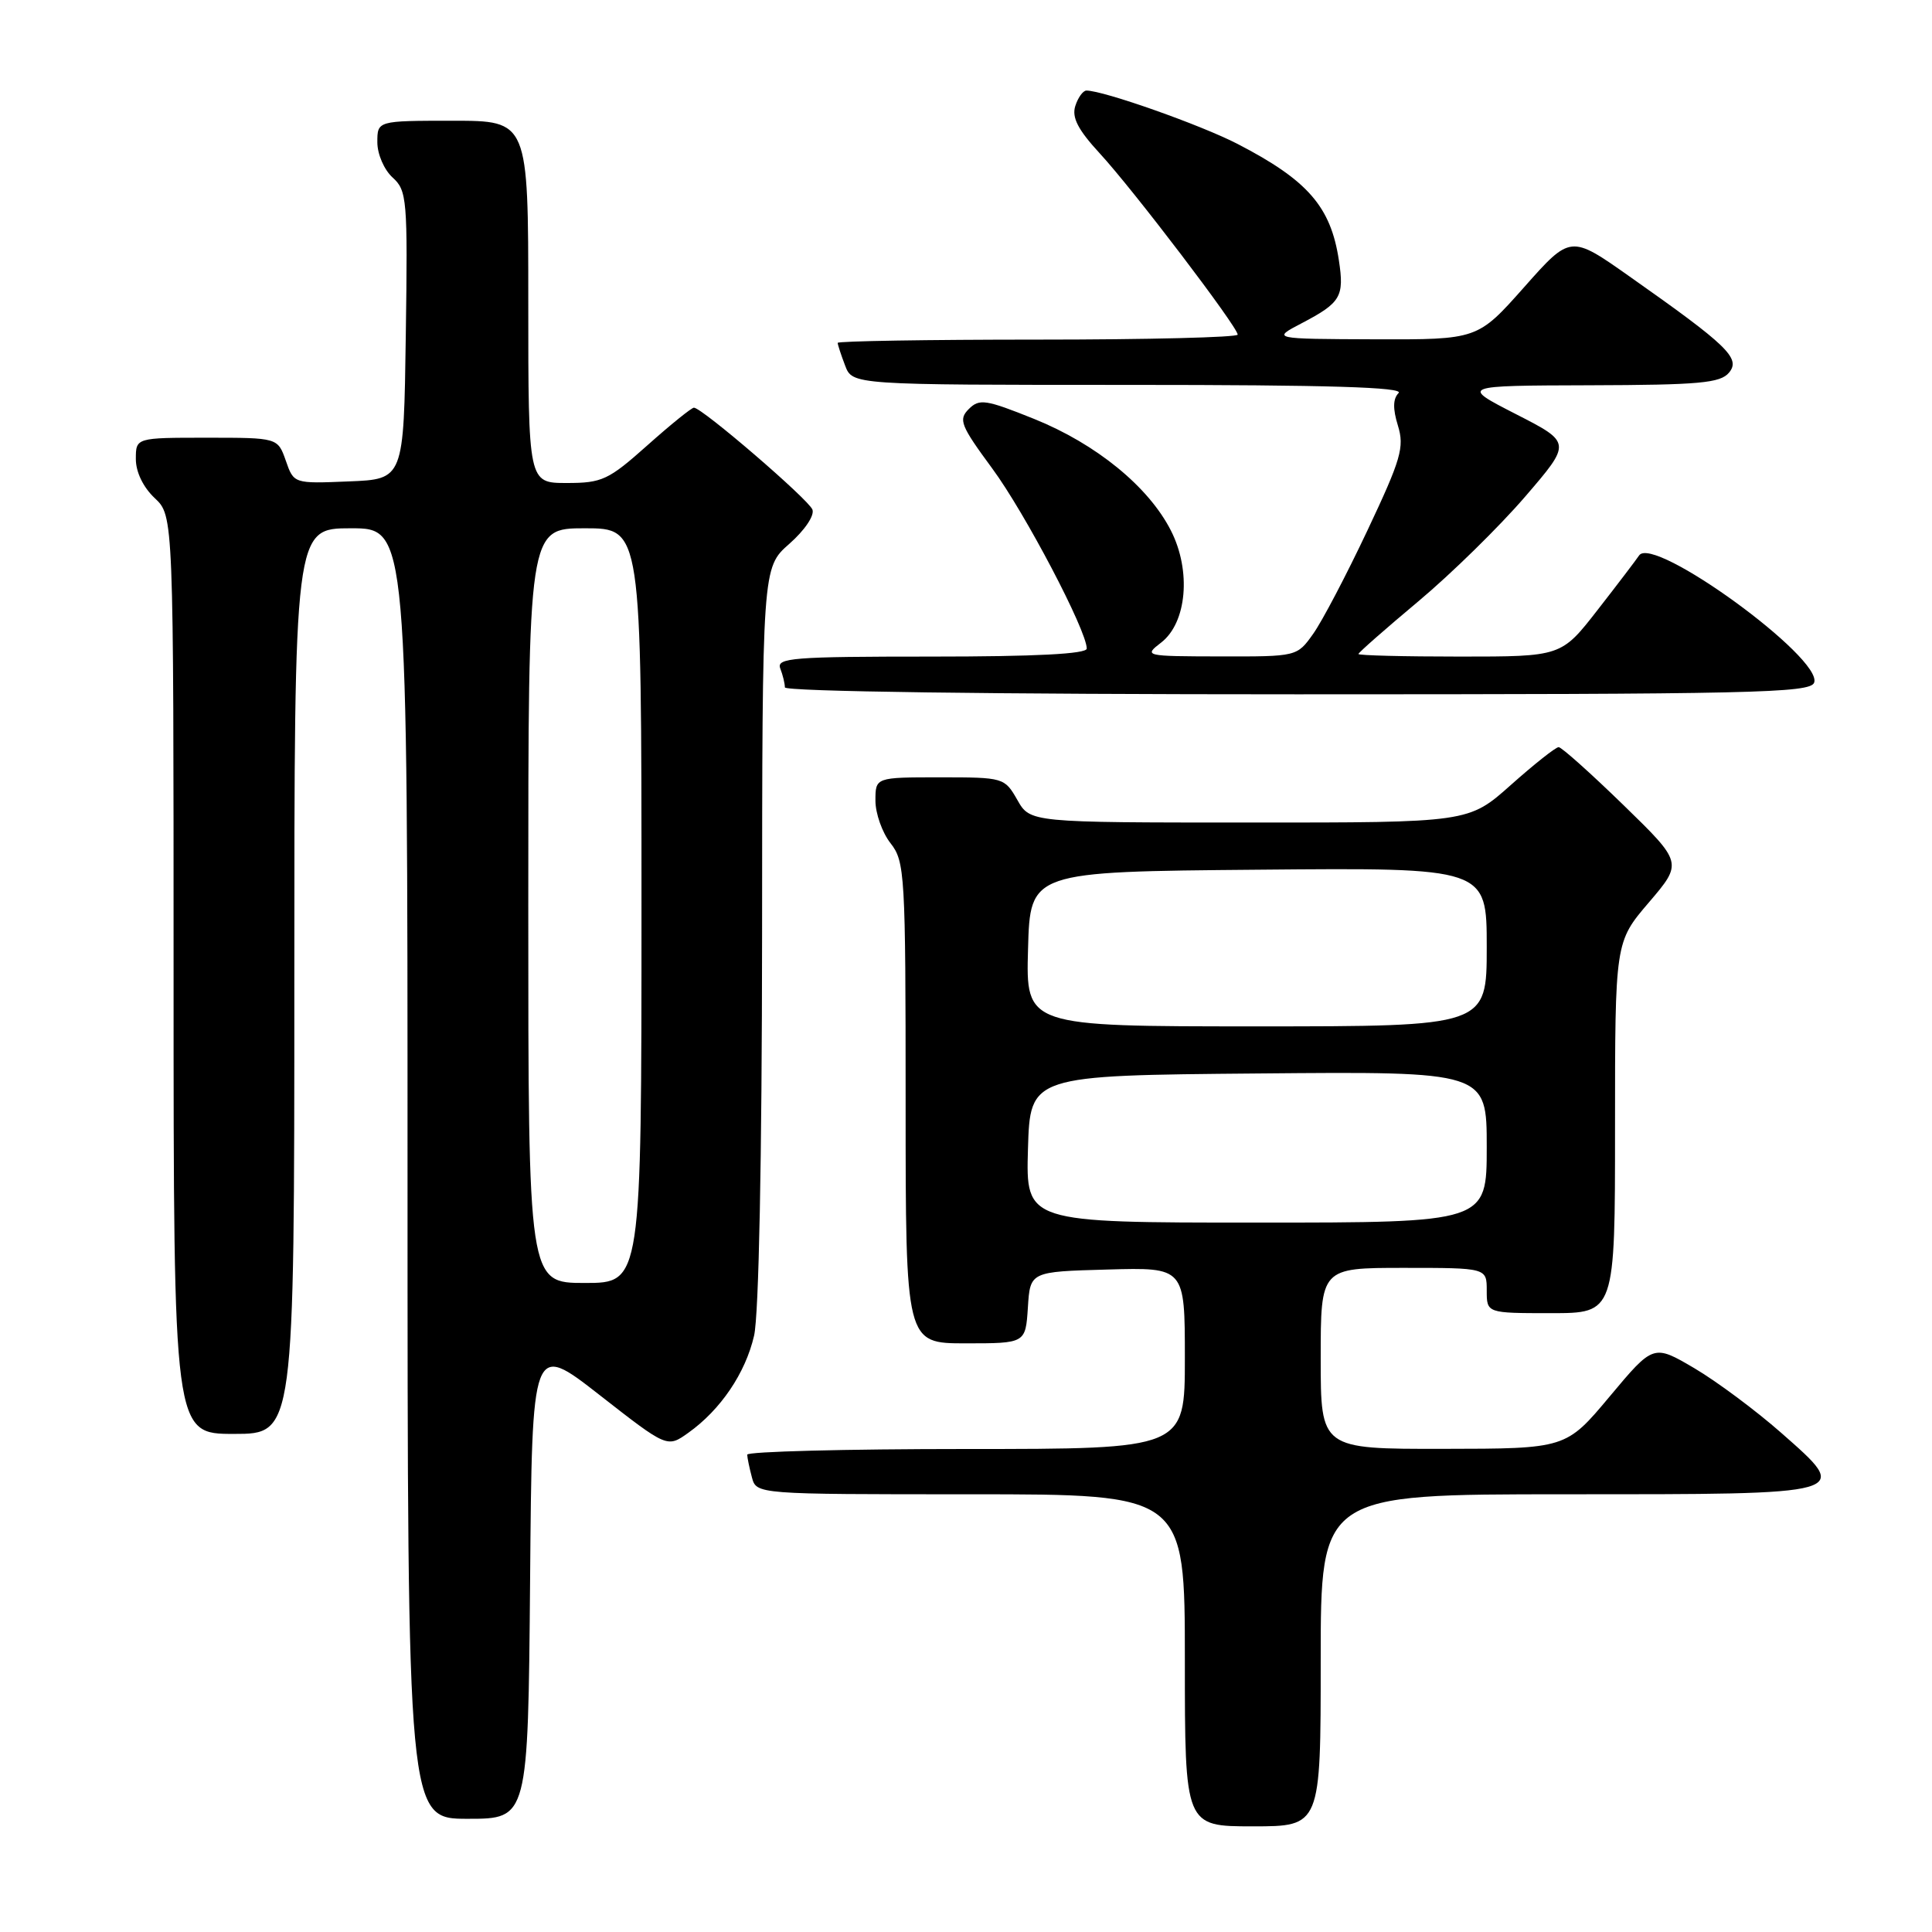 <?xml version="1.0" encoding="UTF-8" standalone="no"?>
<!DOCTYPE svg PUBLIC "-//W3C//DTD SVG 1.1//EN" "http://www.w3.org/Graphics/SVG/1.1/DTD/svg11.dtd" >
<svg xmlns="http://www.w3.org/2000/svg" xmlns:xlink="http://www.w3.org/1999/xlink" version="1.1" viewBox="0 0 256 256">
 <g >
 <path fill="currentColor"
d=" M 175.00 220.00 C 175.00 198.00 175.00 198.00 207.38 198.00 C 245.72 198.00 245.38 198.10 236.01 189.85 C 232.67 186.91 227.50 183.06 224.52 181.30 C 219.09 178.11 219.09 178.11 213.30 185.03 C 207.50 191.96 207.50 191.96 191.25 191.98 C 175.00 192.00 175.00 192.00 175.00 180.00 C 175.00 168.00 175.00 168.00 186.00 168.00 C 197.00 168.00 197.00 168.00 197.00 171.00 C 197.00 174.00 197.00 174.00 205.50 174.00 C 214.00 174.00 214.00 174.00 214.00 149.41 C 214.00 124.82 214.00 124.82 218.49 119.57 C 222.97 114.32 222.97 114.32 215.10 106.66 C 210.77 102.45 206.91 99.00 206.53 99.00 C 206.14 99.00 203.30 101.25 200.21 104.00 C 194.60 109.00 194.60 109.00 165.55 108.99 C 136.50 108.99 136.50 108.99 134.80 105.99 C 133.11 103.04 132.99 103.00 124.55 103.00 C 116.00 103.00 116.00 103.00 116.00 106.09 C 116.00 107.79 116.90 110.33 118.00 111.73 C 119.90 114.15 120.00 115.78 120.00 146.13 C 120.00 178.00 120.00 178.00 127.95 178.00 C 135.89 178.00 135.89 178.00 136.20 173.25 C 136.50 168.50 136.50 168.50 146.75 168.22 C 157.00 167.93 157.00 167.93 157.00 179.97 C 157.00 192.00 157.00 192.00 128.00 192.00 C 112.05 192.00 99.01 192.34 99.01 192.75 C 99.02 193.16 99.30 194.51 99.63 195.75 C 100.23 198.00 100.23 198.00 128.62 198.00 C 157.00 198.00 157.00 198.00 157.00 220.00 C 157.00 242.00 157.00 242.00 166.00 242.00 C 175.00 242.00 175.00 242.00 175.00 220.00 Z  M 70.24 209.43 C 70.50 177.86 70.50 177.86 79.45 184.85 C 88.41 191.85 88.41 191.85 91.21 189.85 C 95.48 186.81 98.78 181.94 99.92 176.98 C 100.55 174.24 100.96 153.65 100.98 123.85 C 101.00 75.21 101.00 75.21 104.59 72.06 C 106.63 70.26 107.95 68.31 107.65 67.52 C 107.13 66.17 93.04 54.04 91.95 54.02 C 91.65 54.01 88.87 56.25 85.79 59.00 C 80.62 63.61 79.78 64.00 75.09 64.00 C 70.00 64.00 70.00 64.00 70.00 40.00 C 70.00 16.00 70.00 16.00 60.00 16.00 C 50.00 16.00 50.00 16.00 50.00 18.85 C 50.00 20.43 50.90 22.50 52.02 23.52 C 53.93 25.25 54.03 26.37 53.77 44.42 C 53.50 63.50 53.50 63.50 46.21 63.79 C 38.93 64.09 38.93 64.09 37.87 61.04 C 36.80 58.00 36.80 58.00 27.40 58.00 C 18.00 58.00 18.00 58.00 18.00 60.83 C 18.00 62.55 18.98 64.57 20.50 66.00 C 23.00 68.35 23.00 68.35 23.00 129.17 C 23.00 190.00 23.00 190.00 31.00 190.00 C 39.00 190.00 39.00 190.00 39.00 130.00 C 39.00 70.00 39.00 70.00 46.50 70.00 C 54.00 70.00 54.00 70.00 54.00 155.50 C 54.00 241.00 54.00 241.00 61.99 241.00 C 69.97 241.00 69.97 241.00 70.24 209.43 Z  M 240.38 90.46 C 241.61 87.24 219.05 70.83 217.19 73.60 C 216.81 74.17 214.34 77.42 211.69 80.82 C 206.88 87.00 206.88 87.00 193.44 87.00 C 186.05 87.00 180.00 86.85 180.00 86.66 C 180.00 86.47 183.58 83.33 187.95 79.67 C 192.32 76.01 198.67 69.78 202.07 65.83 C 208.25 58.65 208.25 58.65 200.88 54.88 C 193.50 51.10 193.50 51.10 210.63 51.05 C 225.19 51.01 227.96 50.76 229.11 49.37 C 230.68 47.47 228.93 45.79 215.89 36.61 C 208.10 31.12 208.10 31.12 201.95 38.06 C 195.79 45.00 195.79 45.00 182.15 44.96 C 168.50 44.91 168.50 44.91 172.50 42.82 C 177.67 40.11 178.14 39.31 177.41 34.50 C 176.34 27.39 173.29 23.89 164.00 19.08 C 159.15 16.57 146.22 12.00 143.96 12.00 C 143.51 12.00 142.84 12.92 142.48 14.05 C 142.00 15.57 142.84 17.19 145.72 20.32 C 150.13 25.09 164.00 43.33 164.00 44.34 C 164.00 44.70 152.07 45.00 137.50 45.00 C 122.92 45.00 111.00 45.20 111.00 45.43 C 111.00 45.67 111.44 47.02 111.98 48.43 C 112.95 51.00 112.95 51.00 149.68 51.00 C 176.00 51.00 186.09 51.31 185.32 52.08 C 184.57 52.83 184.54 54.16 185.23 56.39 C 186.11 59.26 185.66 60.82 181.18 70.31 C 178.41 76.18 175.18 82.34 174.00 83.99 C 171.86 87.00 171.86 87.00 161.68 86.98 C 151.65 86.96 151.54 86.93 153.85 85.15 C 157.27 82.52 157.87 75.63 155.15 70.30 C 152.19 64.48 145.24 58.82 137.03 55.51 C 130.61 52.93 129.77 52.80 128.37 54.20 C 126.97 55.60 127.27 56.36 131.48 62.08 C 135.83 67.98 144.00 83.56 144.00 85.94 C 144.00 86.65 137.24 87.00 123.39 87.00 C 105.01 87.00 102.85 87.17 103.39 88.58 C 103.73 89.45 104.00 90.58 104.00 91.08 C 104.00 91.63 131.33 92.00 171.89 92.00 C 232.17 92.00 239.85 91.83 240.38 90.46 Z  M 136.21 152.25 C 136.50 142.50 136.50 142.50 166.75 142.24 C 197.00 141.97 197.00 141.97 197.00 151.99 C 197.00 162.00 197.00 162.00 166.46 162.00 C 135.93 162.00 135.93 162.00 136.21 152.25 Z  M 136.22 125.75 C 136.50 115.50 136.50 115.50 166.75 115.24 C 197.00 114.97 197.00 114.97 197.00 125.49 C 197.00 136.00 197.00 136.00 166.47 136.00 C 135.93 136.00 135.93 136.00 136.22 125.75 Z  M 70.00 120.00 C 70.00 70.00 70.00 70.00 77.50 70.00 C 85.00 70.00 85.00 70.00 85.00 120.00 C 85.00 170.00 85.00 170.00 77.50 170.00 C 70.00 170.00 70.00 170.00 70.00 120.00 Z "/>
</g>
</svg>